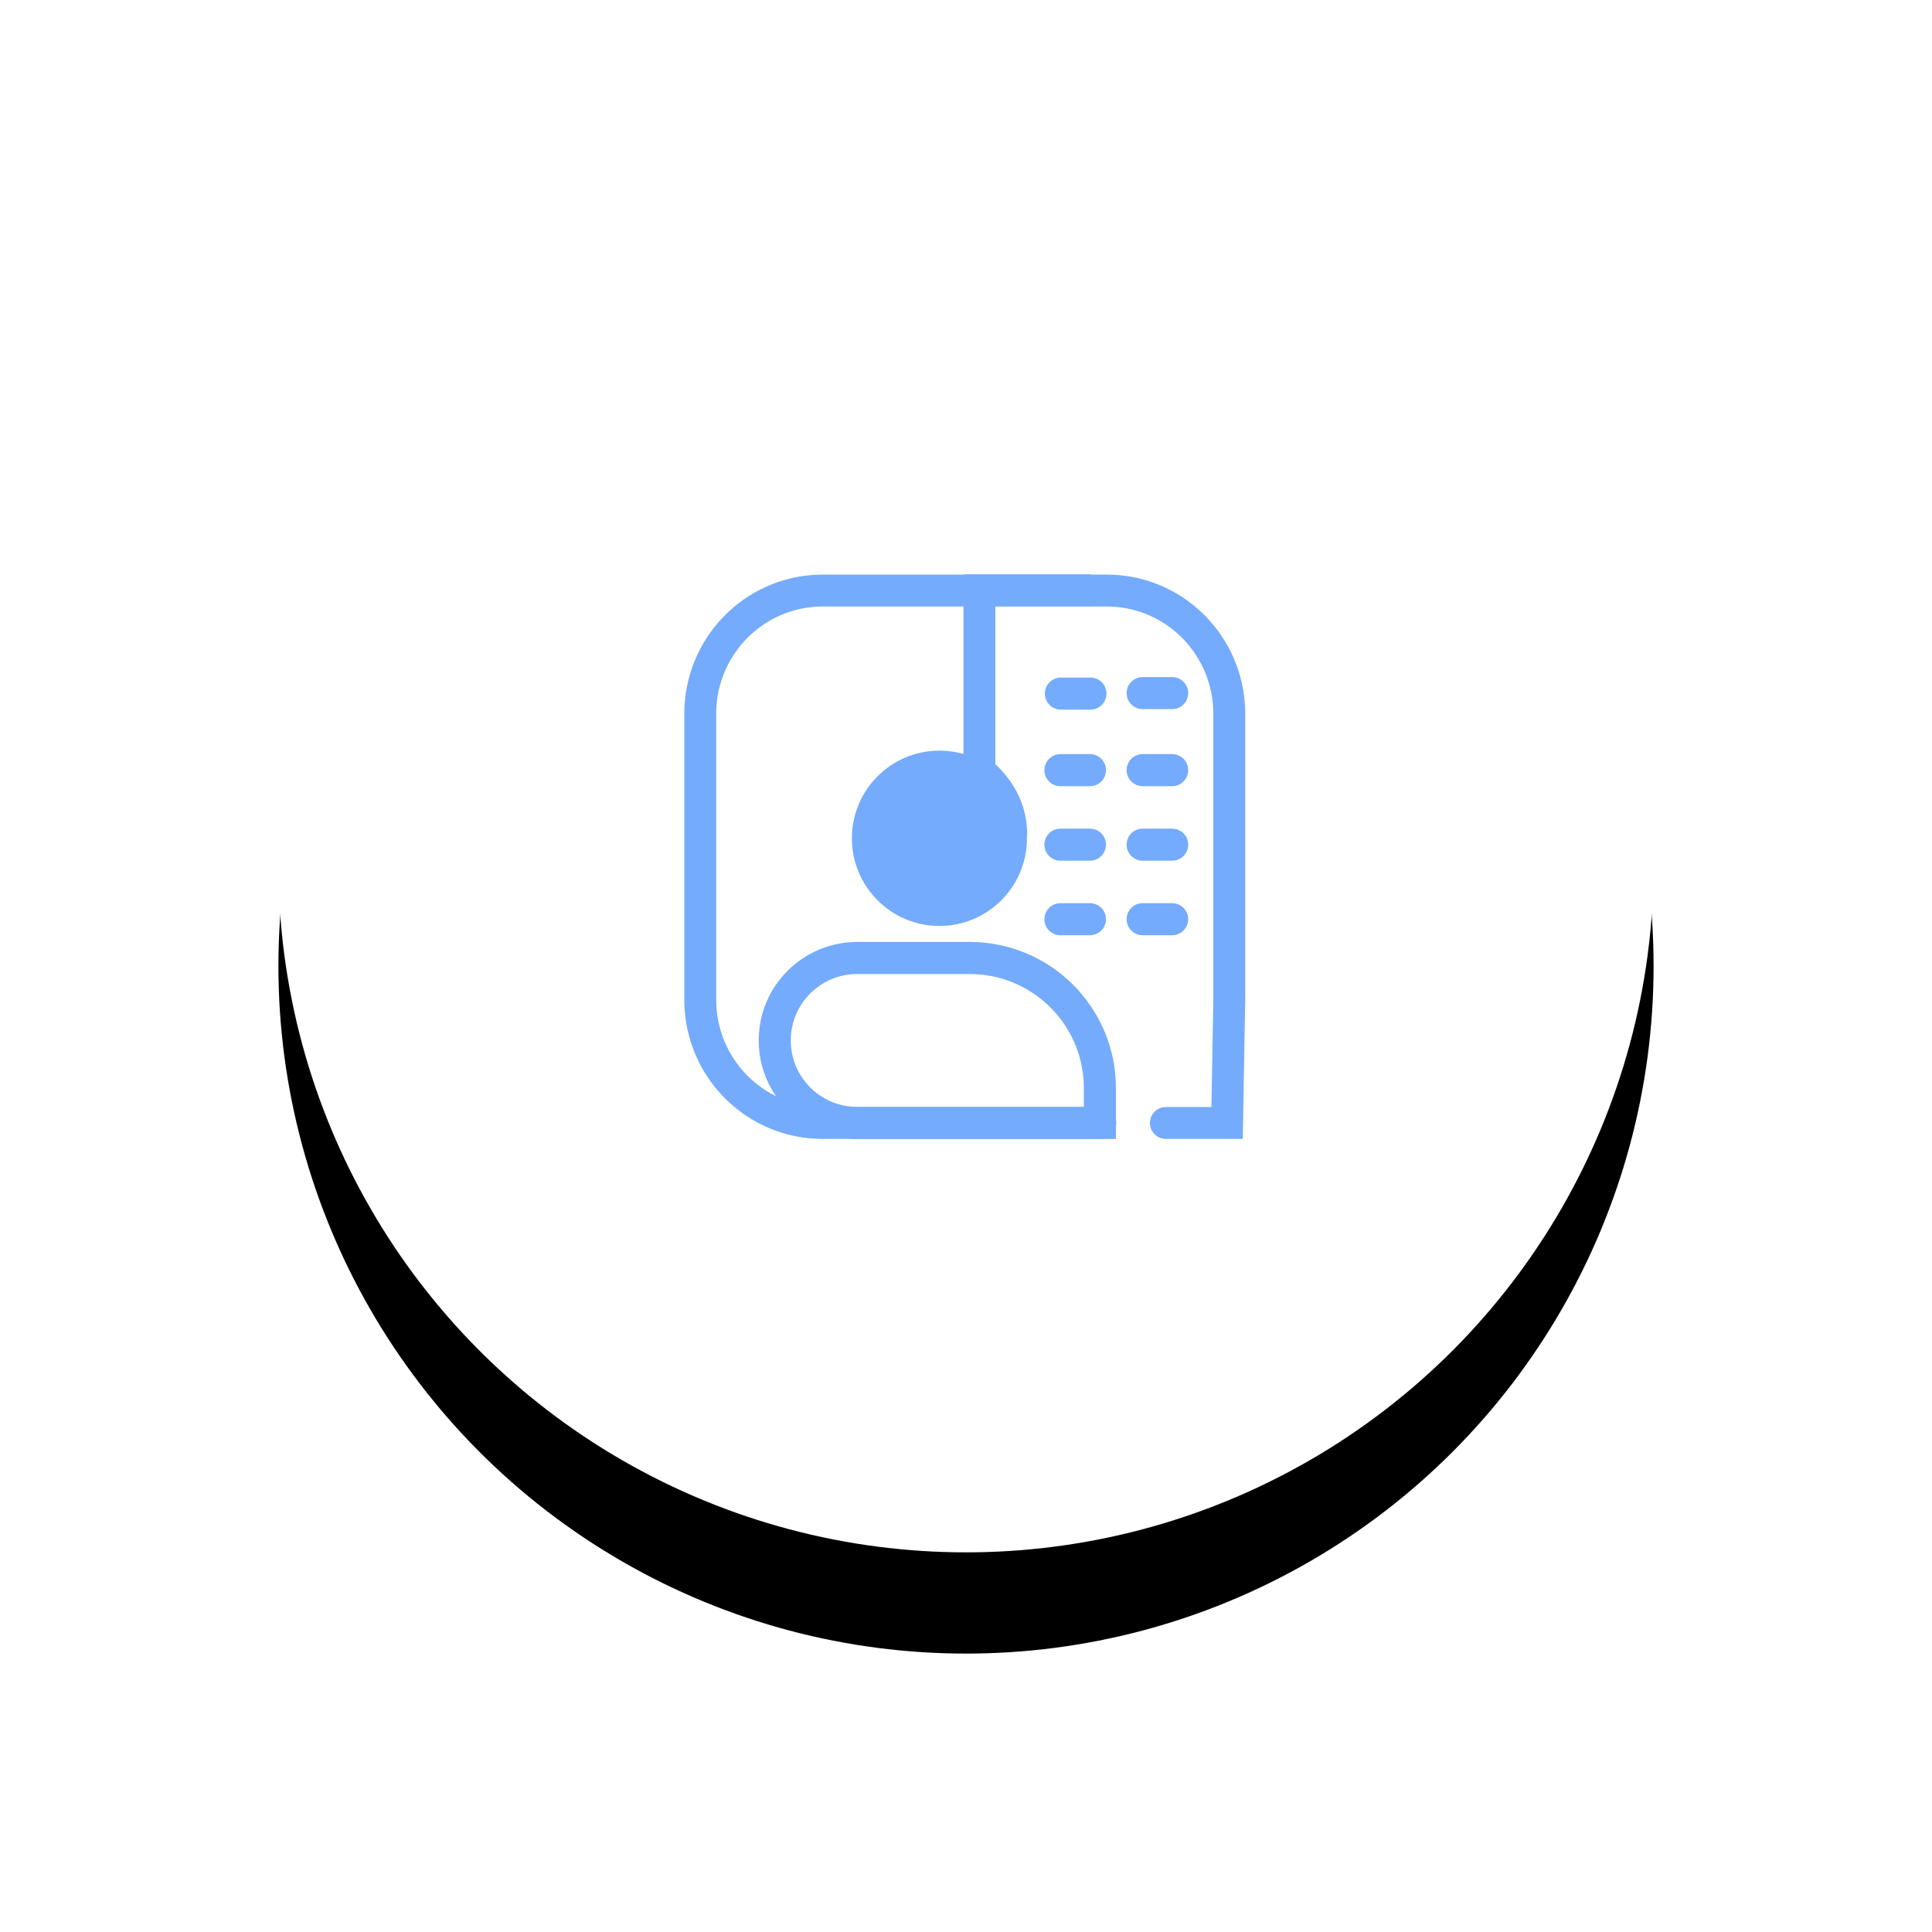 <?xml version="1.0" encoding="UTF-8"?>
<svg width="229px" height="229px" viewBox="0 0 229 229" version="1.1" xmlns="http://www.w3.org/2000/svg" xmlns:xlink="http://www.w3.org/1999/xlink">
    <!-- Generator: Sketch 60.1 (88133) - https://sketch.com -->
    <title>Business_inactive</title>
    <desc>Created with Sketch.</desc>
    <defs>
        <circle id="path-1-top" cx="81.5" cy="81.5" r="81.5"></circle>
        <filter x="-35.0%" y="-27.6%" width="169.9%" height="169.9%" filterUnits="objectBoundingBox" id="filter-2-top">
            <feOffset dx="0" dy="12" in="SourceAlpha" result="shadowOffsetOuter1"></feOffset>
            <feGaussianBlur stdDeviation="17" in="shadowOffsetOuter1" result="shadowBlurOuter1"></feGaussianBlur>
            <feColorMatrix values="0 0 0 0 0   0 0 0 0 0   0 0 0 0 0  0 0 0 0.032 0" type="matrix" in="shadowBlurOuter1"></feColorMatrix>
        </filter>
    </defs>
    <g id="HS_Website" stroke="none" stroke-width="1" fill="none" fill-rule="evenodd">
        <g id="Business_inactive" transform="translate(33, 21)">
            <g id="Oval-Copy-6">
                <use fill="black" fill-opacity="1" filter="url(#filter-2-top)" xlink:href="#path-1-top"></use>
                <use fill="#FFFFFF" fill-rule="evenodd" xlink:href="#path-1-top"></use>
            </g>
            <g id="Group-50" transform="translate(48, 47)" fill="#74ABFC" fill-rule="nonzero">
                <path d="M30.35,20.974 C24.619,20.974 19.974,25.627 19.974,31.364 C19.974,37.102 24.619,41.754 30.35,41.754 C36.081,41.754 40.726,37.102 40.726,31.364 C40.726,25.627 36.081,20.974 30.35,20.974 Z" id="Combined-Shape"></path>
                <path d="M33.944,43.65 C43.512,43.65 51.269,51.407 51.269,60.975 L51.269,67 L20.605,67 C14.157,67 8.93,61.773 8.93,55.325 C8.93,48.877 14.157,43.65 20.605,43.65 L33.944,43.65 Z M34.254,47.454 L33.944,47.45 L20.605,47.45 C16.256,47.45 12.73,50.976 12.73,55.325 C12.73,59.592 16.124,63.067 20.359,63.196 L20.605,63.2 L47.468,63.2 L47.469,60.975 C47.469,53.715 41.747,47.79 34.567,47.465 L34.254,47.454 Z" id="Combined-Shape"></path>
                <path d="M46.5,10.562 C47.549,10.562 48.4,11.412 48.4,12.462 L48.4,15.962 C48.4,17.011 47.549,17.862 46.5,17.862 C45.451,17.862 44.6,17.011 44.6,15.962 L44.6,12.462 C44.6,11.412 45.451,10.562 46.5,10.562 Z" id="Combined-Shape" transform="translate(46.5, 14.212) rotate(-90) translate(-46.5, -14.212) "></path>
                <path d="M46.443,19.635 C47.492,19.635 48.343,20.485 48.343,21.535 L48.343,25.035 C48.343,26.084 47.492,26.935 46.443,26.935 C45.393,26.935 44.543,26.084 44.543,25.035 L44.543,21.535 C44.543,20.485 45.393,19.635 46.443,19.635 Z" id="Combined-Shape" transform="translate(46.443, 23.285) rotate(-90) translate(-46.443, -23.285) "></path>
                <path d="M46.443,28.469 C47.492,28.469 48.343,29.32 48.343,30.369 L48.343,33.869 C48.343,34.919 47.492,35.769 46.443,35.769 C45.393,35.769 44.543,34.919 44.543,33.869 L44.543,30.369 C44.543,29.32 45.393,28.469 46.443,28.469 Z" id="Combined-Shape" transform="translate(46.443, 32.119) rotate(-90) translate(-46.443, -32.119) "></path>
                <path d="M46.443,37.304 C47.492,37.304 48.343,38.155 48.343,39.204 L48.343,42.704 C48.343,43.754 47.492,44.604 46.443,44.604 C45.393,44.604 44.543,43.754 44.543,42.704 L44.543,39.204 C44.543,38.155 45.393,37.304 46.443,37.304 Z" id="Combined-Shape" transform="translate(46.443, 40.954) rotate(-90) translate(-46.443, -40.954) "></path>
                <path d="M56.187,10.504 C57.237,10.504 58.087,11.355 58.087,12.404 L58.087,15.904 C58.087,16.954 57.237,17.804 56.187,17.804 C55.138,17.804 54.287,16.954 54.287,15.904 L54.287,12.404 C54.287,11.355 55.138,10.504 56.187,10.504 Z" id="Combined-Shape" transform="translate(56.187, 14.154) rotate(-90) translate(-56.187, -14.154) "></path>
                <path d="M56.187,19.635 C57.237,19.635 58.087,20.485 58.087,21.535 L58.087,25.035 C58.087,26.084 57.237,26.935 56.187,26.935 C55.138,26.935 54.287,26.084 54.287,25.035 L54.287,21.535 C54.287,20.485 55.138,19.635 56.187,19.635 Z" id="Combined-Shape" transform="translate(56.187, 23.285) rotate(-90) translate(-56.187, -23.285) "></path>
                <path d="M56.187,28.469 C57.237,28.469 58.087,29.32 58.087,30.369 L58.087,33.869 C58.087,34.919 57.237,35.769 56.187,35.769 C55.138,35.769 54.287,34.919 54.287,33.869 L54.287,30.369 C54.287,29.32 55.138,28.469 56.187,28.469 Z" id="Combined-Shape" transform="translate(56.187, 32.119) rotate(-90) translate(-56.187, -32.119) "></path>
                <path d="M56.187,37.304 C57.237,37.304 58.087,38.155 58.087,39.204 L58.087,42.704 C58.087,43.754 57.237,44.604 56.187,44.604 C55.138,44.604 54.287,43.754 54.287,42.704 L54.287,39.204 C54.287,38.155 55.138,37.304 56.187,37.304 Z" id="Combined-Shape" transform="translate(56.187, 40.954) rotate(-90) translate(-56.187, -40.954) "></path>
                <path d="M48.318,0.08 L48.318,3.86 L36.978,3.86 L36.978,22.578 L37.137,22.729 C39.437,24.956 40.665,27.622 40.753,30.648 L40.758,30.999 L36.978,30.999 C36.978,28.732 36.06,26.8 34.134,25.098 L33.876,24.877 L33.198,24.311 L33.198,0.08 L48.318,0.08 Z" id="Combined-Shape"></path>
                <path d="M9.514,0.11 C10.558,0.11 11.404,0.956 11.404,2 C11.404,2.994 10.637,3.809 9.662,3.884 L9.514,3.89 L4.115,3.889 L3.89,16.603 L3.89,50.504 C3.89,57.424 9.378,63.049 16.204,63.213 L16.51,63.217 L50.195,63.217 C57.06,63.217 62.649,57.694 62.812,50.813 L62.815,50.504 L62.815,16.603 C62.815,9.683 57.327,4.058 50.502,3.894 L50.195,3.89 L17.288,3.89 C16.244,3.89 15.398,3.044 15.398,2 C15.398,1.006 16.165,0.191 17.14,0.116 L17.288,0.11 L50.195,0.11 C59.149,0.11 66.422,7.324 66.592,16.283 L66.595,16.603 L66.595,50.504 C66.595,59.503 59.427,66.823 50.514,66.994 L50.195,66.997 L16.51,66.997 C7.557,66.997 0.283,59.783 0.113,50.824 L0.11,50.504 L0.11,16.57 L0.402,0.11 L9.514,0.11 Z" id="Combined-Shape" transform="translate(33.353, 33.553) rotate(-180) translate(-33.353, -33.553) "></path>
            </g>
        </g>
    </g>
</svg>
